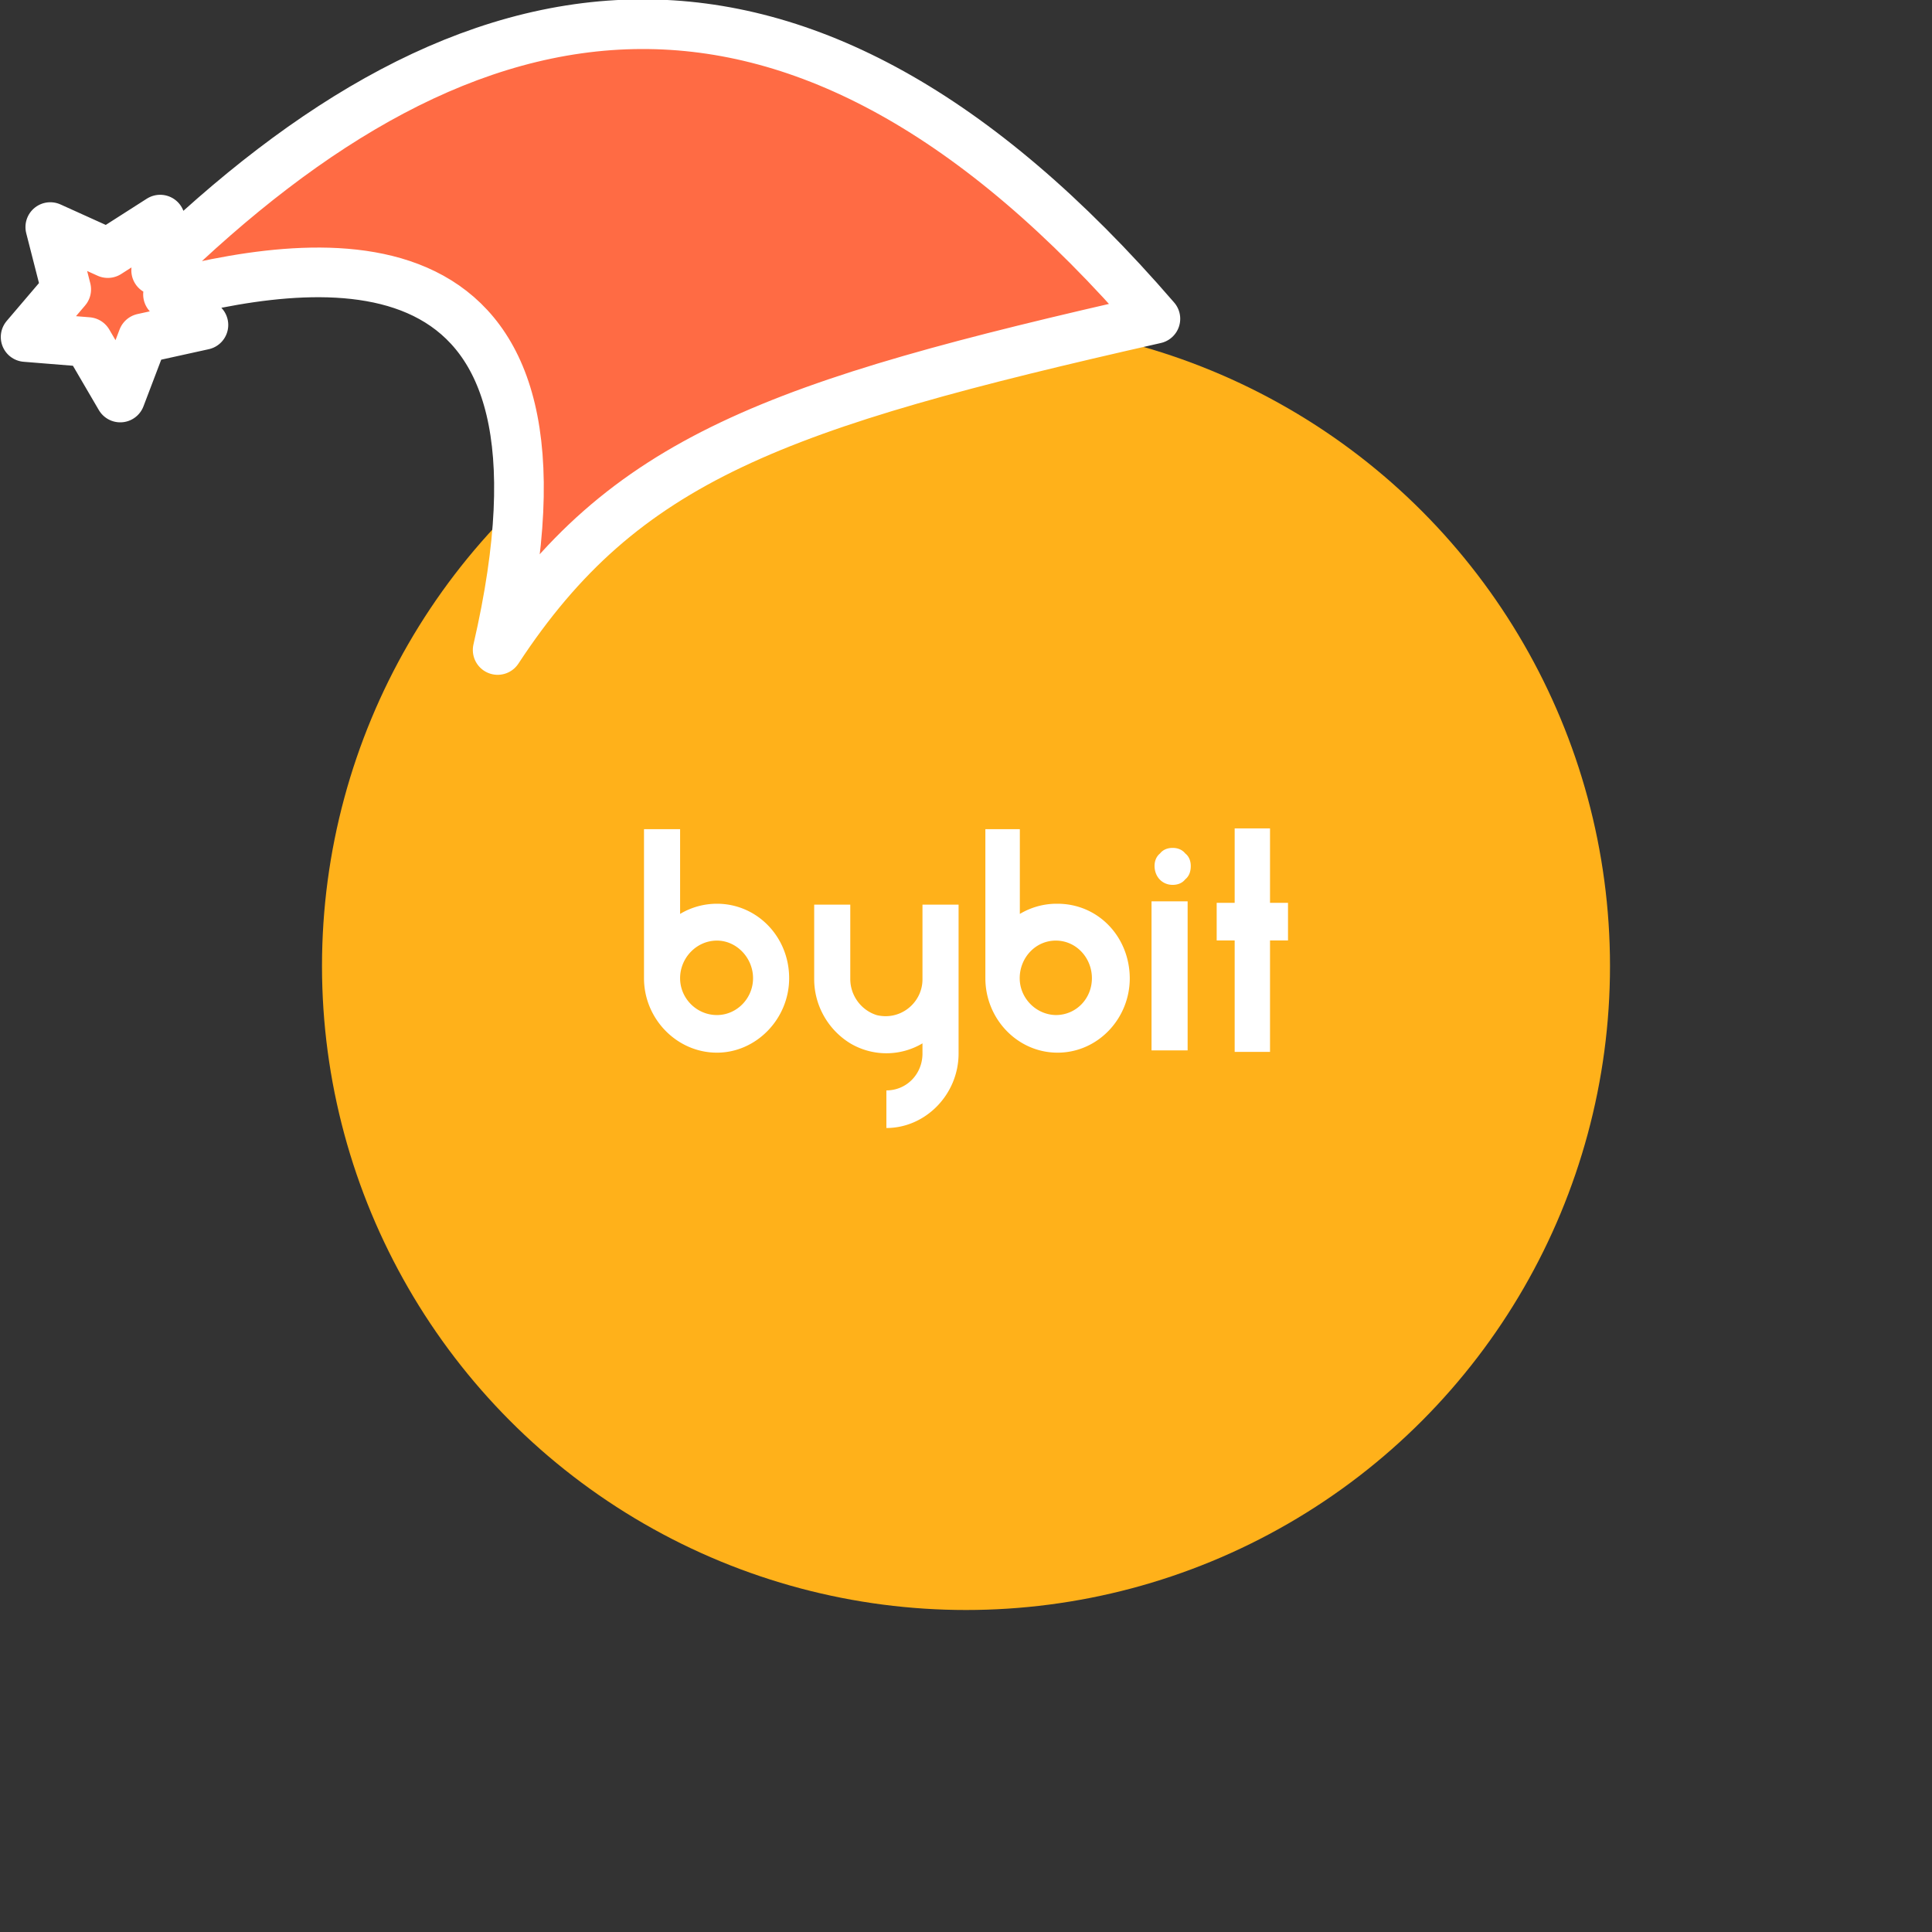 <svg xmlns="http://www.w3.org/2000/svg" viewBox="0 0 1536 1536">
   <rect x="0" y="0" width="1536" height="1536" fill="#333333" stroke="none"/>
   <g id="original" transform="translate(256,256)"><circle cx="512" cy="512" r="512" style="fill:#ffb11a"/>
   <path d="M584.7 462.5h-1.2c-10.1.1-20 2.9-28.7 8.1v-67.4h-27.4v118.5c0 32.4 25.6 59.2 57.4 59.2 31.8 0 57.4-26.8 57.4-59.2-.2-33-25.1-59.2-57.5-59.2zm-1.3 88.5c-15.8-.3-28.7-13.5-28.7-29.3 0-16.2 12.5-29.9 28.7-29.9s28.7 13.7 28.7 29.9-12.5 29.3-28.7 29.3zM314 462.5c-10.3 0-20.5 2.8-29.3 8.1v-67.4H256v118.5c0 32.4 26.2 59.2 58 59.2 31.2 0 57.4-26.8 57.4-59.2 0-33-25.6-59.2-57.4-59.2zm0 88.5c-16.1 0-29.3-13.2-29.3-29.3 0-16.2 13.1-29.9 29.3-29.9 15.6 0 28.7 13.7 28.7 29.9S329.6 551 314 551zm362.3-103.5c3.7 0 7.5-1.2 10-4.4 3.1-2.5 4.4-6.2 4.4-10.6 0-3.7-1.2-7.5-4.4-10-2.5-3.1-6.2-4.4-10-4.4-3.7 0-7.5 1.2-10 4.4-3.1 2.5-4.4 6.2-4.4 10 .1 8.8 6.3 15 14.4 15M506.1 581.6c0 32.4-26.2 59.2-57.4 59.2v-29.9c16.2 0 28.7-13.1 28.7-29.3v-8.1a56.235 56.235 0 0 1-57.4 0c-17.8-10.9-28.7-30.3-28.7-51.1v-59.2H420v59.2c0 13.1 8.7 24.9 21.2 28.7 2.2.5 4.5.8 6.9.8 16.1 0 29.3-13.2 29.3-29.3v-59.4h28.7v118.4zm247.6-179v59.2H768v29.9h-14.3v88.6h-28.1v-88.6h-14.3v-29.9h14.3v-59.2h28.1zm-94.2 58h28.7v118.5h-28.7V460.6z" style="fill:#fff"/>
</g><g id="hat" transform="rotate(-19.665,2554.589,-1846.277)"><path id="🎅" style="fill:rgb(255, 107, 68);stroke:#ffffff;stroke-width:39.477;stroke-linecap:square;stroke-linejoin:round;stroke-miterlimit:5;stroke-dasharray:none;stroke-opacity:1" d="M 1.389 -777.641 C -126.418 -822.856 -272.881 -794.175 -427.741 -723.171 L -411.151 -760.082 L -459.325 -749.028 L -495.42 -783.898 L -500.164 -732.99 L -543.311 -708.18 L -498.069 -687.773 L -488.639 -637.572 L -455.935 -675.866 L -406.96 -669.648 L -425.318 -701.976 C -290.885 -689.168 -86.609 -639.134 -273.64 -347.587 C -128.154 -457.468 0.386 -456.792 307.394 -419.568 C 228.265 -624.227 123.306 -734.509 1.389 -777.641 z "/></g></svg>
